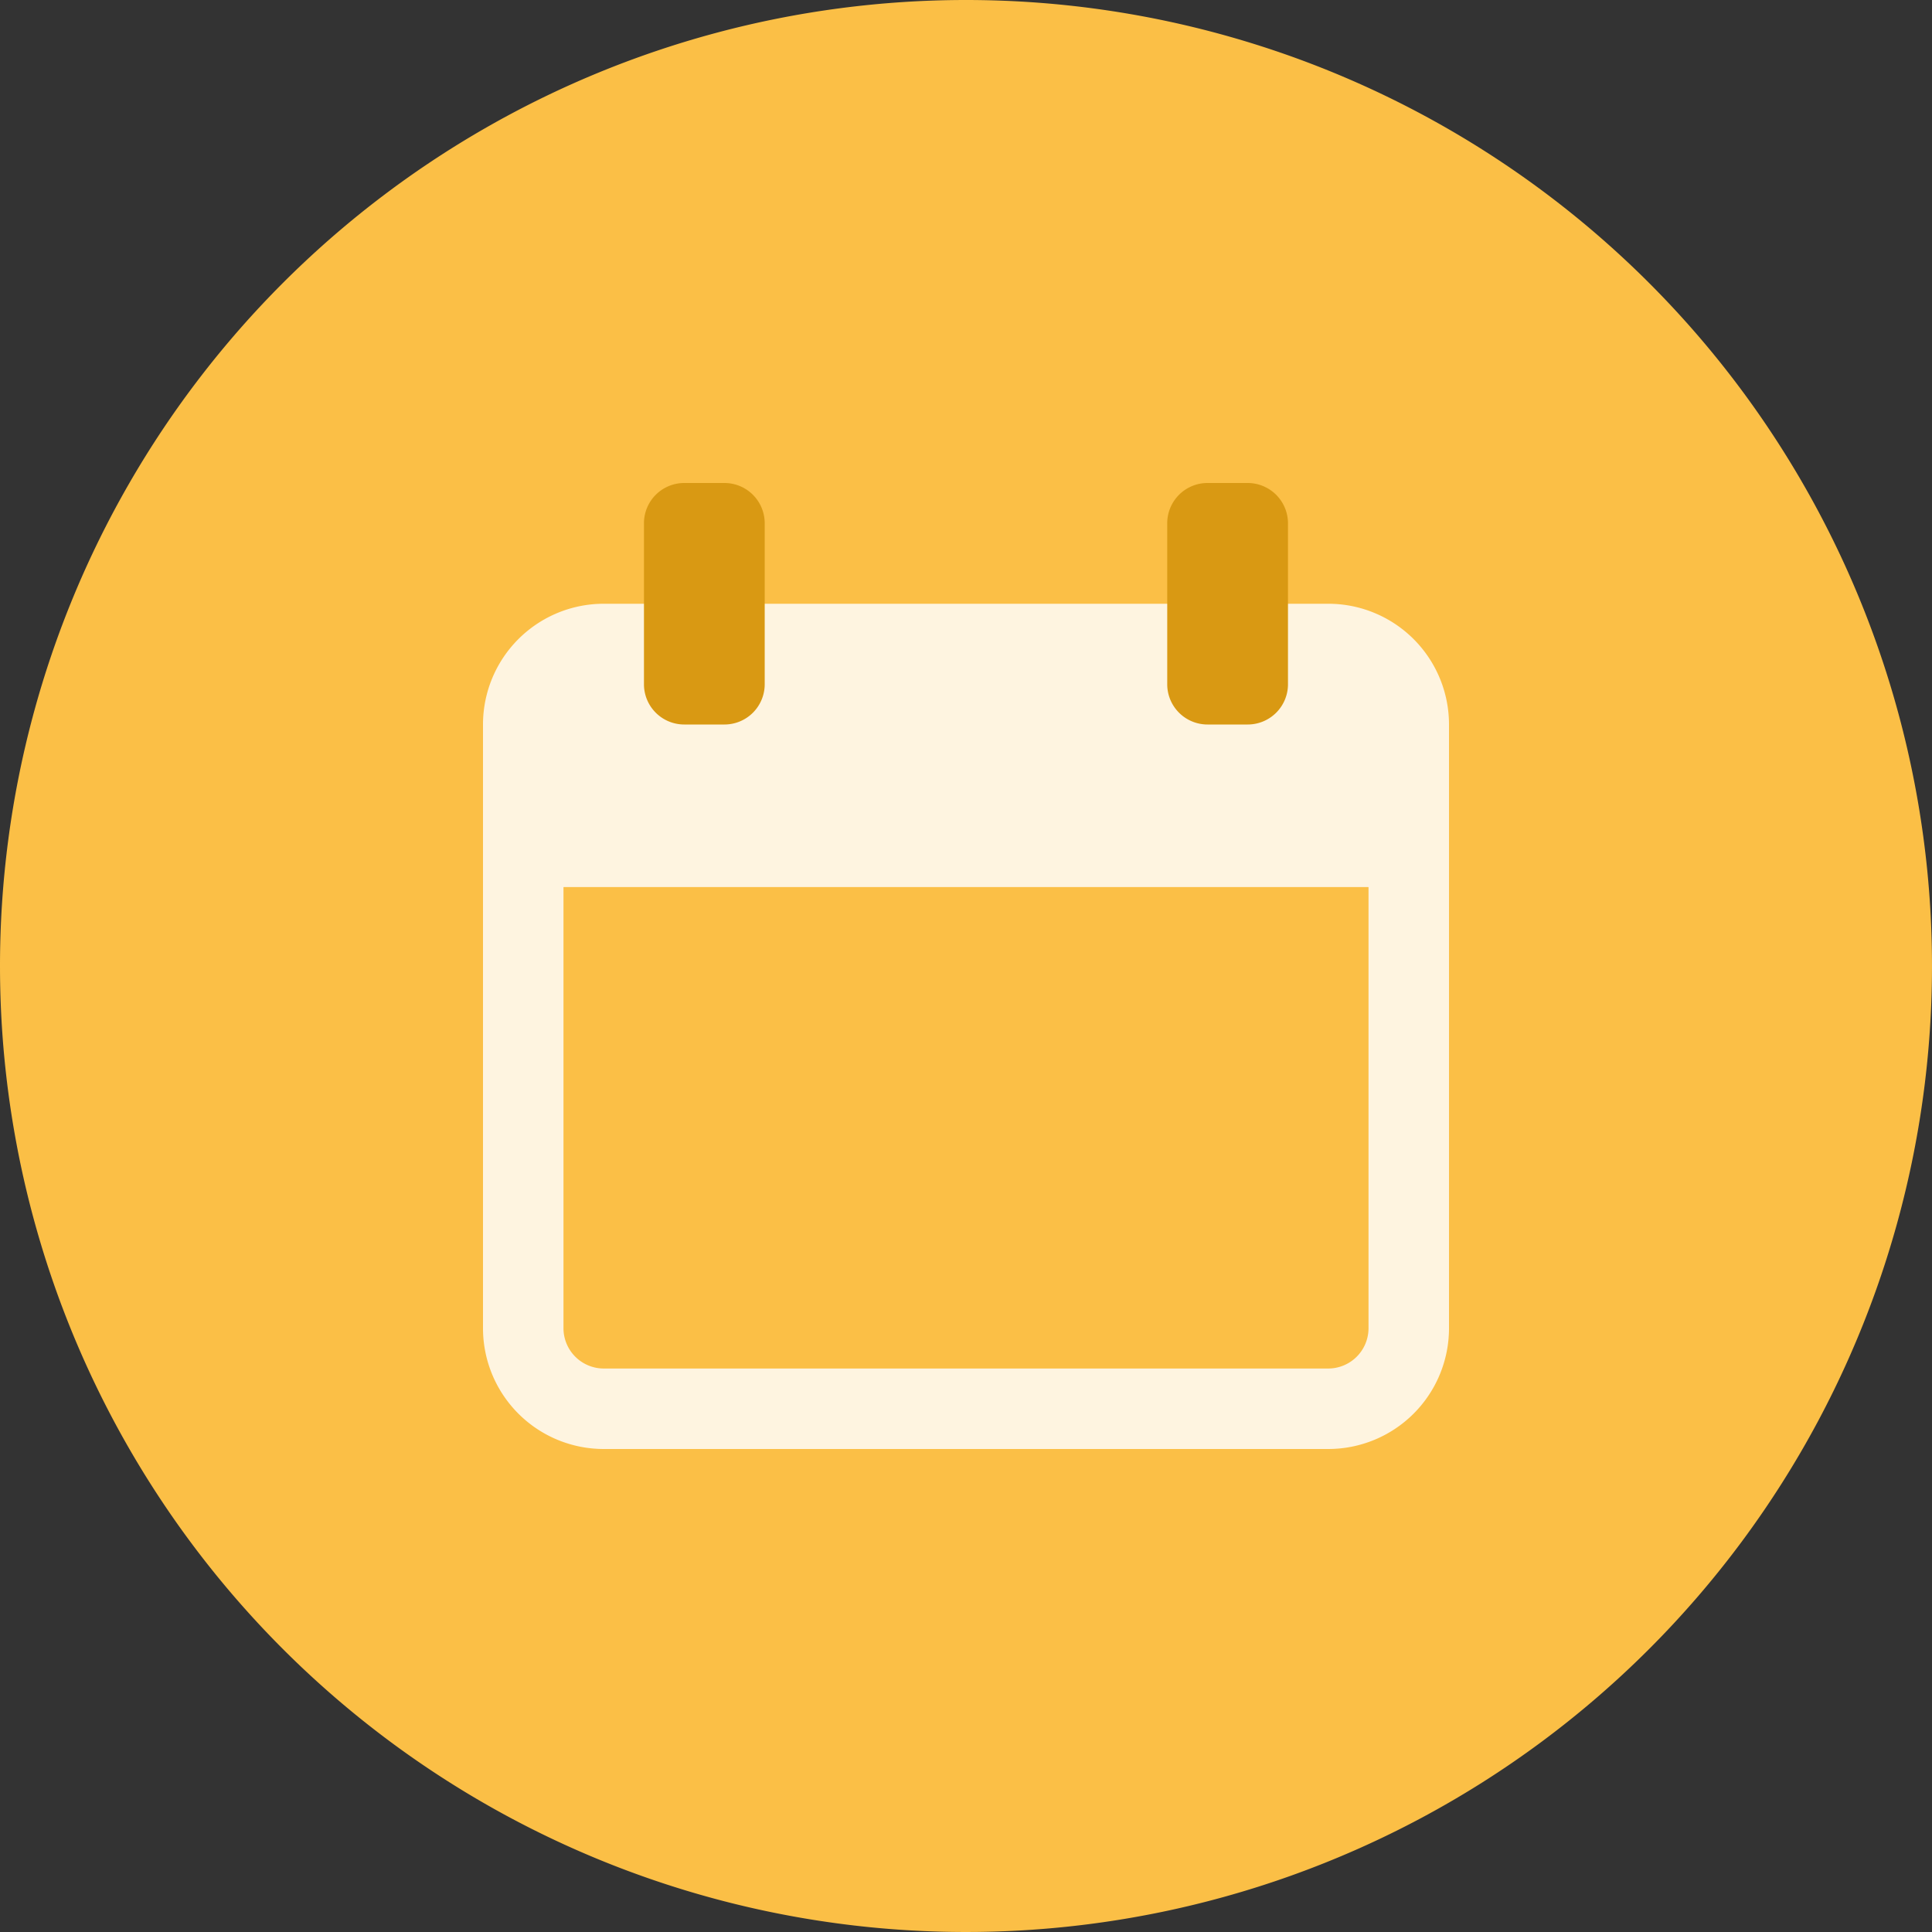 <svg xmlns="http://www.w3.org/2000/svg" width="32" height="32" viewBox="0 0 32 32">
  <rect x="0" y="0" width="32" height="32" fill="#333333" stroke="none"/>
  <g id="Group_5440" data-name="Group 5440" transform="translate(-767 -134)">
    <g id="Group_5438" data-name="Group 5438" transform="translate(766.5 138)">
      <g id="Group_4993" data-name="Group 4993">
        <path id="Path_16635" data-name="Path 16635" d="M16,0A16,16,0,1,1,0,16,16,16,0,0,1,16,0Z" transform="translate(0.5 -4)" fill="#fbbf46"/>
      </g>
    </g>
    <g id="Icon_Status_Calendar" data-name="Icon / Status / Calendar" transform="translate(775 142)">
      <g id="calendar_2_" data-name="calendar (2)" transform="translate(0)">
        <path id="Shape" d="M14,14H2a2,2,0,0,1-2-2V2A2,2,0,0,1,2,0H14a2,2,0,0,1,2,2V12A2,2,0,0,1,14,14ZM1.333,4.693V12A.668.668,0,0,0,2,12.667H14A.668.668,0,0,0,14.667,12V4.693Z" transform="translate(0 2)" fill="#fef4e0"/>
        <g id="Group" transform="translate(2.666)">
          <path id="Path" d="M1.334,0H.667A.667.667,0,0,0,0,.667V3.334A.667.667,0,0,0,.667,4h.667A.667.667,0,0,0,2,3.334V.667A.667.667,0,0,0,1.334,0Z" transform="translate(0)" fill="#d99913"/>
          <path id="Path-2" data-name="Path" d="M1.334,0H.667A.667.667,0,0,0,0,.667V3.334A.667.667,0,0,0,.667,4h.667A.667.667,0,0,0,2,3.333V.667A.668.668,0,0,0,1.334,0Z" transform="translate(8.667)" fill="#d99913"/>
        </g>
      </g>
    </g>
  </g>
</svg>
